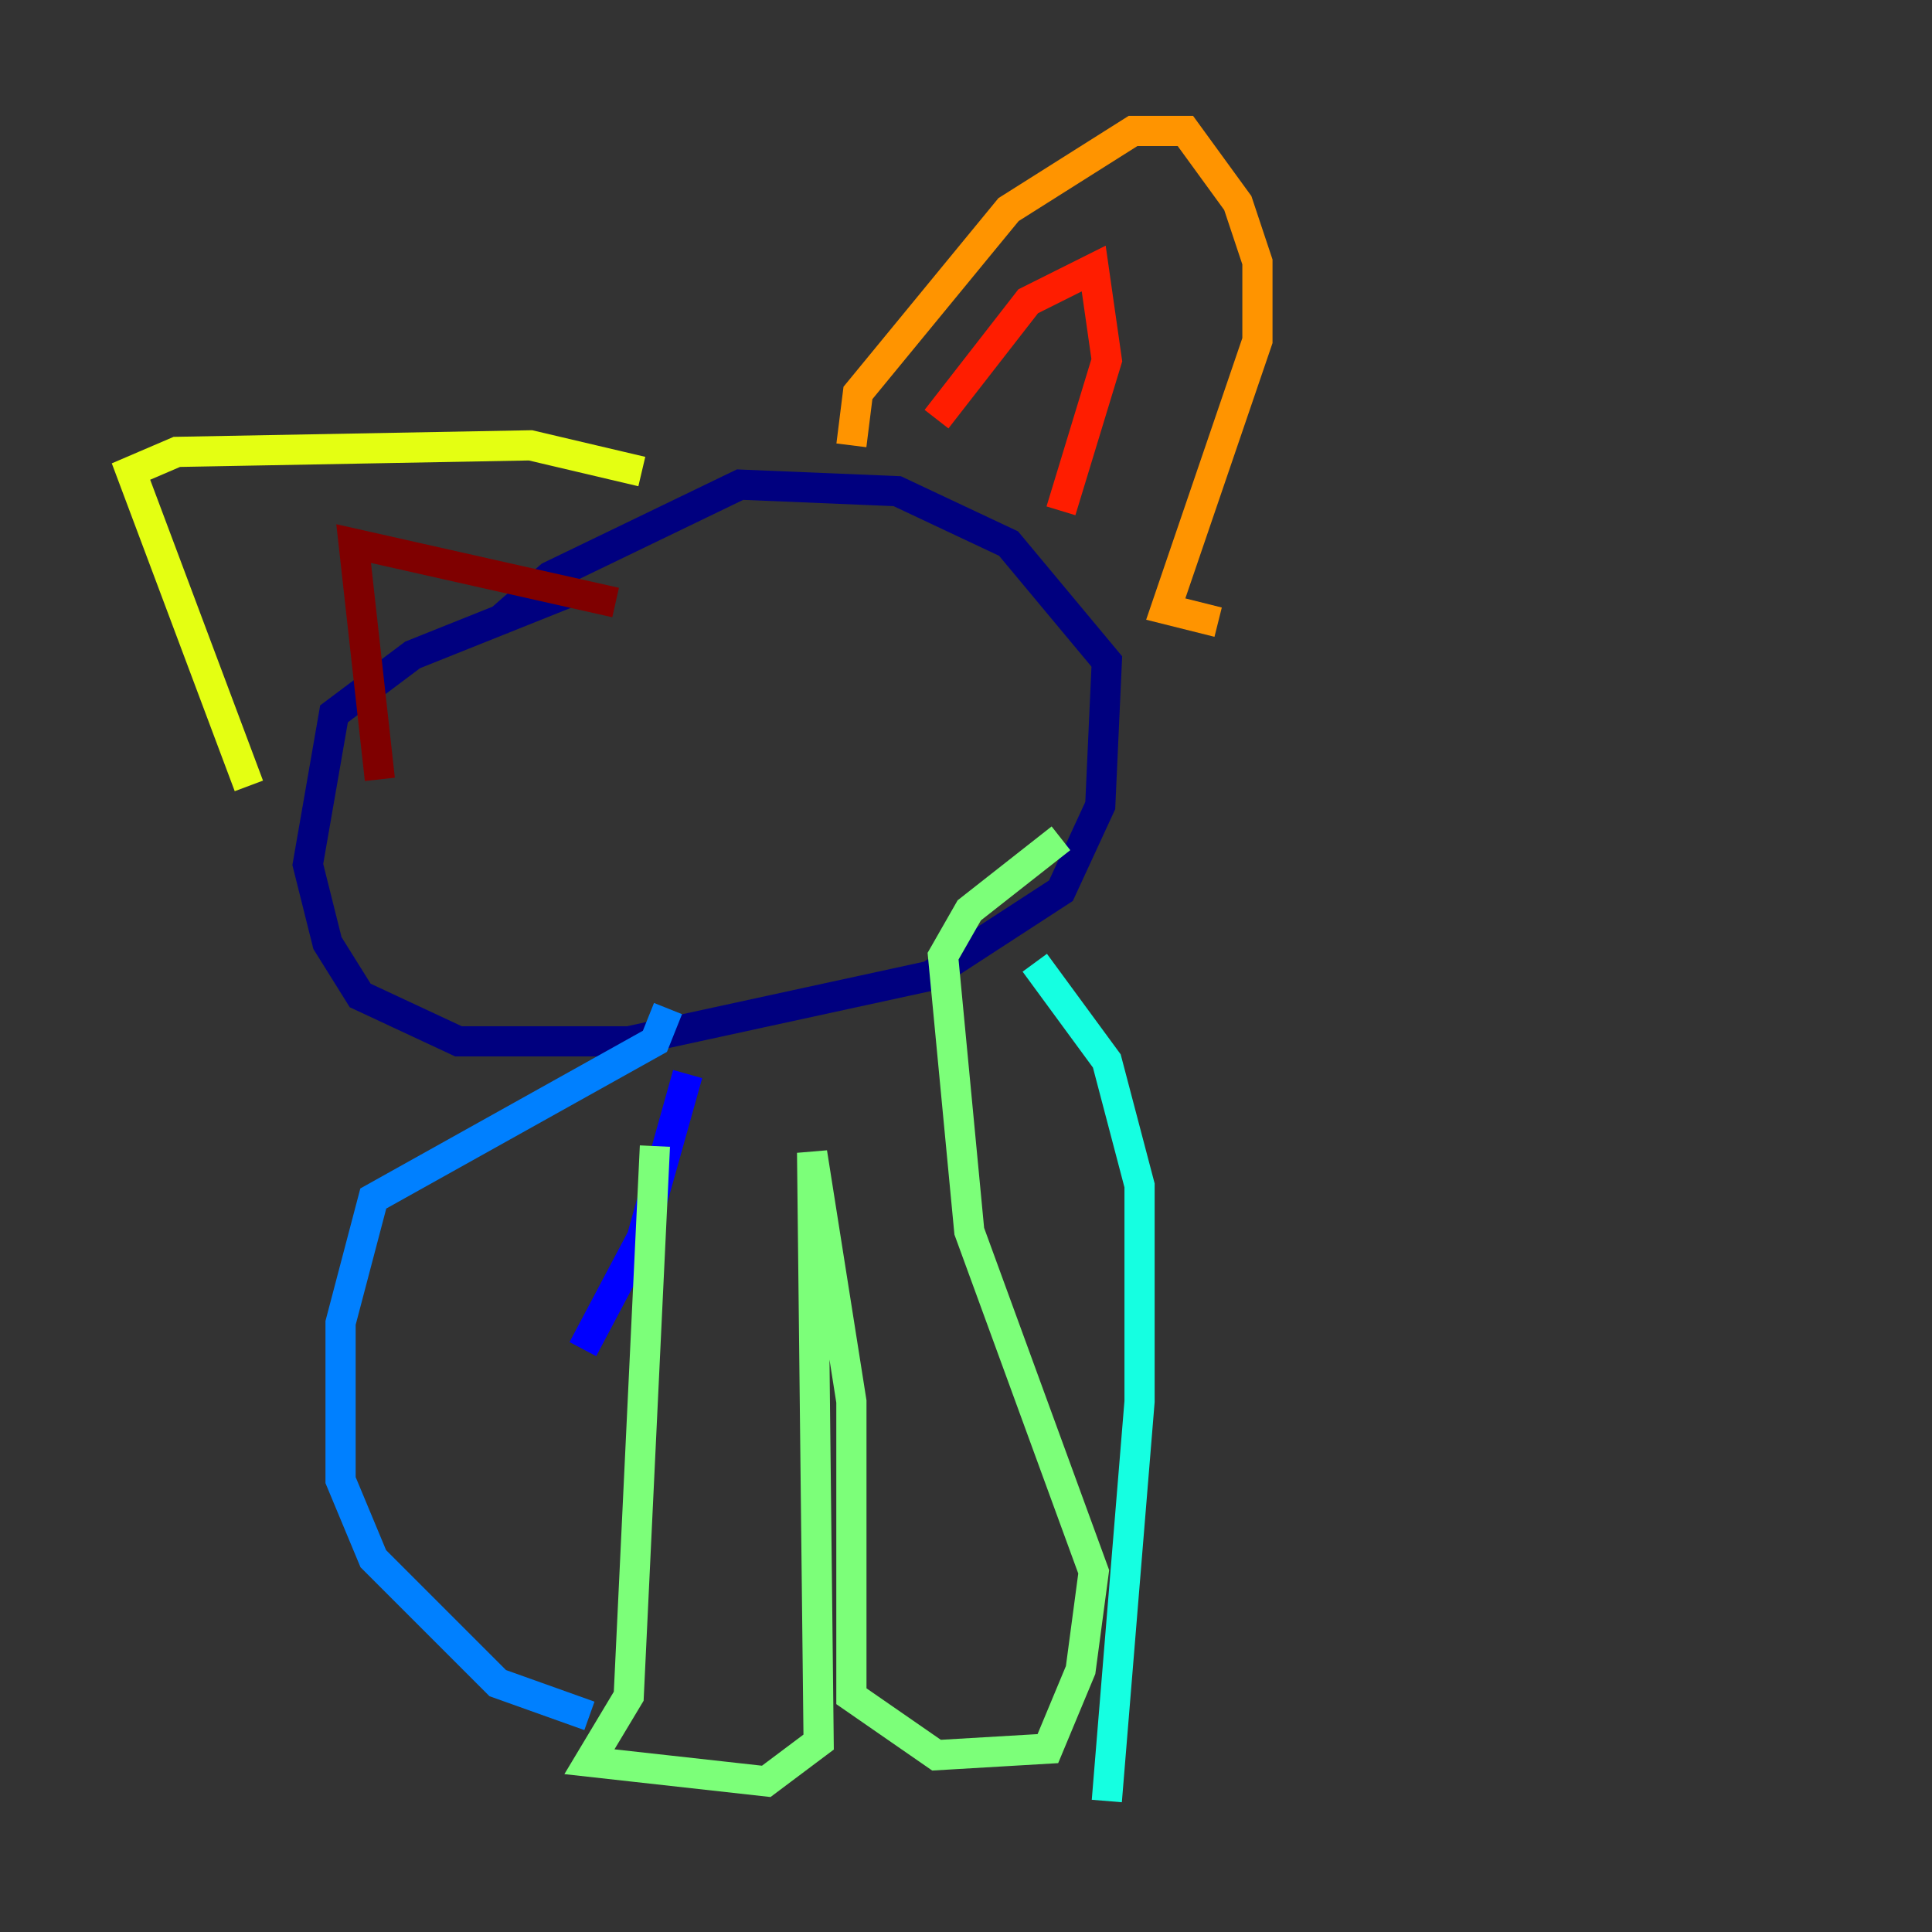<?xml version="1.0" encoding="utf-8" ?>
<svg baseProfile="tiny" height="128" version="1.2" viewBox="0,0,128,128" width="128" xmlns="http://www.w3.org/2000/svg" xmlns:ev="http://www.w3.org/2001/xml-events" xmlns:xlink="http://www.w3.org/1999/xlink"><rect x="0" y="0" width="128" height="128" fill="#333333" stroke="none"/><defs /><polyline fill="none" points="38.183,39.051 27.336,43.39 22.129,47.295 20.393,57.275 21.695,62.481 23.864,65.953 30.373,68.99 41.654,68.99 61.614,64.651 70.291,59.01 72.895,53.37 73.329,43.824 66.82,36.014 59.444,32.542 49.031,32.108 36.447,38.183 32.976,41.22" stroke="#00007f" stroke-width="2" /><polyline fill="none" points="45.559,71.159 42.522,82.007 38.617,89.383" stroke="#0000ff" stroke-width="2" /><polyline fill="none" points="44.258,66.82 43.39,68.99 24.732,79.403 22.563,87.647 22.563,98.061 24.732,103.268 32.976,111.512 39.051,113.681" stroke="#0080ff" stroke-width="2" /><polyline fill="none" points="68.556,63.783 73.329,70.291 75.498,78.536 75.498,92.854 73.329,119.322" stroke="#15ffe1" stroke-width="2" /><polyline fill="none" points="43.39,75.932 41.654,112.38 39.051,116.719 50.766,118.02 54.237,115.417 53.803,76.366 56.407,92.854 56.407,112.38 62.047,116.285 69.424,115.851 71.593,110.644 72.461,104.136 64.217,81.573 62.481,63.349 64.217,60.312 70.291,55.539" stroke="#7cff79" stroke-width="2" /><polyline fill="none" points="16.488,52.068 8.678,31.241 11.715,29.939 35.146,29.505 42.522,31.241" stroke="#e4ff12" stroke-width="2" /><polyline fill="none" points="56.407,29.505 56.841,26.034 66.82,13.885 75.064,8.678 78.536,8.678 82.007,13.451 83.308,17.356 83.308,22.563 77.234,40.352 80.705,41.22" stroke="#ff9400" stroke-width="2" /><polyline fill="none" points="62.047,27.77 68.122,19.959 72.461,17.79 73.329,23.864 70.291,33.844" stroke="#ff1d00" stroke-width="2" /><polyline fill="none" points="25.166,51.634 23.43,36.014 40.786,39.919" stroke="#7f0000" stroke-width="2" /></svg>